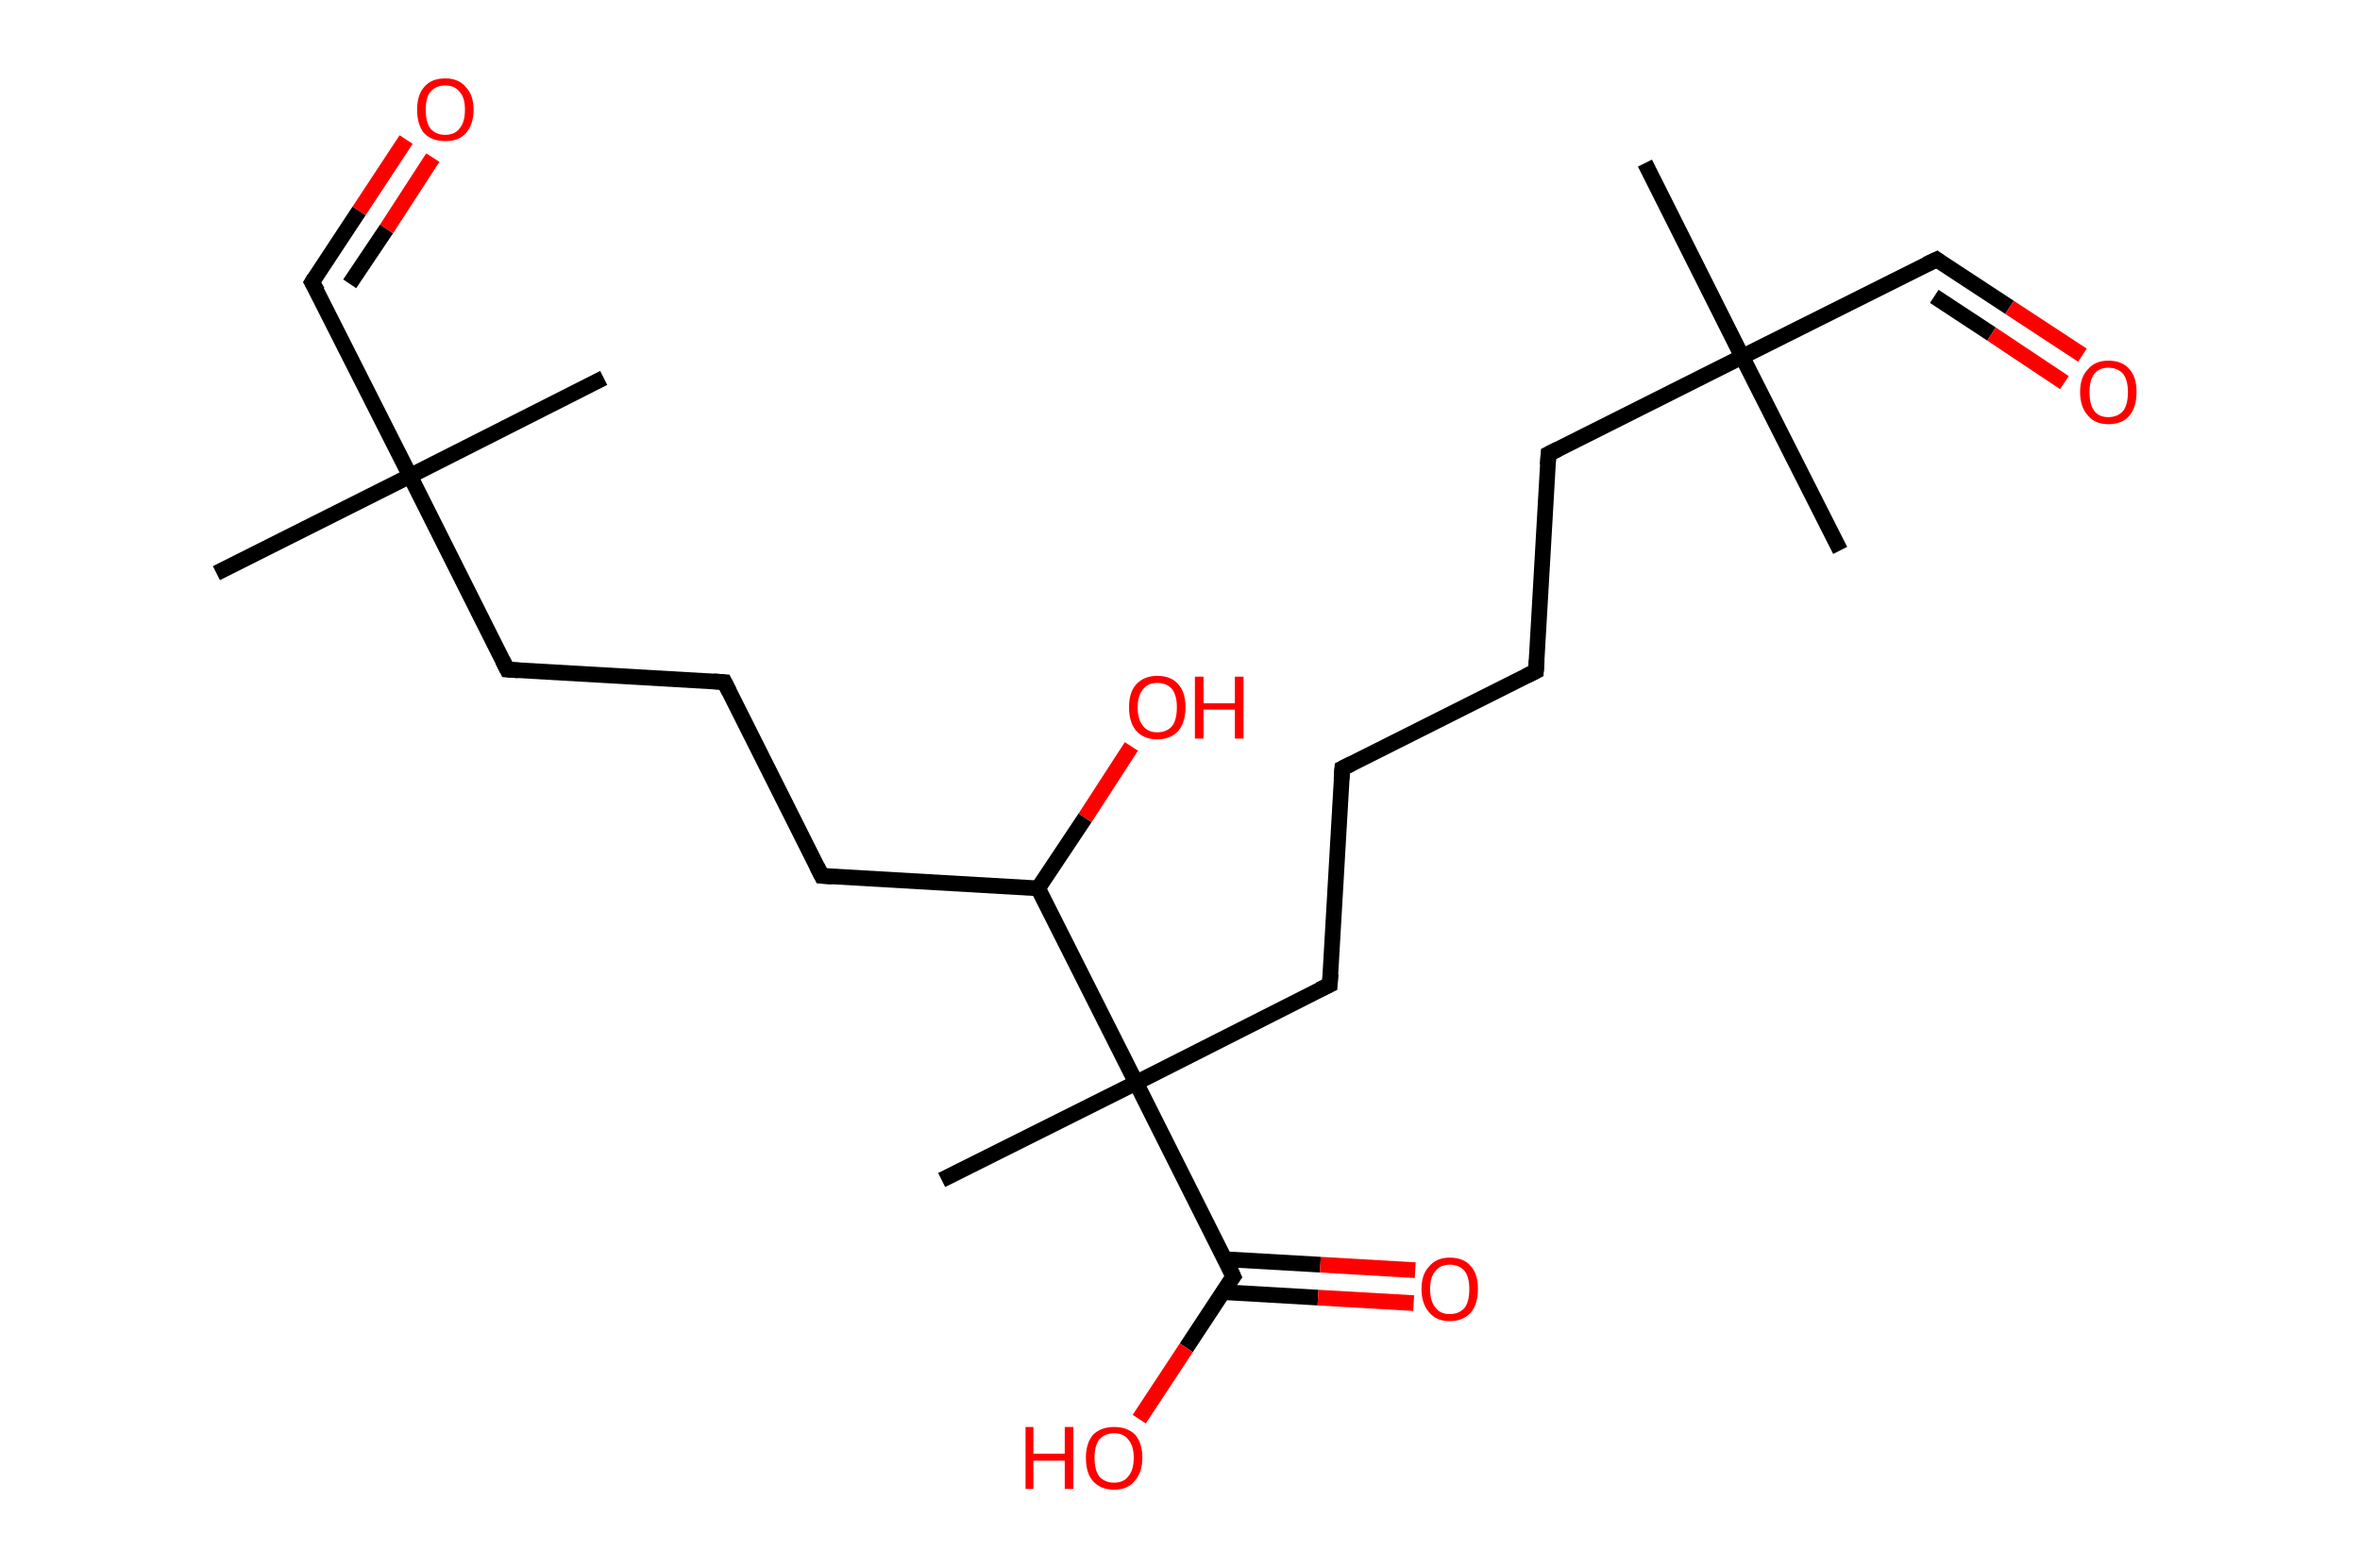 <?xml version='1.0' encoding='ASCII' standalone='yes'?>
<svg xmlns="http://www.w3.org/2000/svg" xmlns:rdkit="http://www.rdkit.org/xml" xmlns:xlink="http://www.w3.org/1999/xlink" version="1.1" baseProfile="full" xml:space="preserve" width="301px" height="200px" viewBox="0 0 301 200">
<!-- END OF HEADER -->
<rect style="opacity:1.0;fill:#FFFFFF;stroke:none" width="301.0" height="200.0" x="0.0" y="0.0"> </rect>
<path class="bond-0 atom-0 atom-1" d="M 209.8,20.8 L 222.2,45.5" style="fill:none;fill-rule:evenodd;stroke:#000000;stroke-width:2.0px;stroke-linecap:butt;stroke-linejoin:miter;stroke-opacity:1"/>
<path class="bond-1 atom-1 atom-2" d="M 222.2,45.5 L 234.7,70.2" style="fill:none;fill-rule:evenodd;stroke:#000000;stroke-width:2.0px;stroke-linecap:butt;stroke-linejoin:miter;stroke-opacity:1"/>
<path class="bond-2 atom-1 atom-3" d="M 222.2,45.5 L 247.0,33.1" style="fill:none;fill-rule:evenodd;stroke:#000000;stroke-width:2.0px;stroke-linecap:butt;stroke-linejoin:miter;stroke-opacity:1"/>
<path class="bond-3 atom-3 atom-4" d="M 247.0,33.1 L 256.3,39.2" style="fill:none;fill-rule:evenodd;stroke:#000000;stroke-width:2.0px;stroke-linecap:butt;stroke-linejoin:miter;stroke-opacity:1"/>
<path class="bond-3 atom-3 atom-4" d="M 256.3,39.2 L 265.6,45.3" style="fill:none;fill-rule:evenodd;stroke:#FF0000;stroke-width:2.0px;stroke-linecap:butt;stroke-linejoin:miter;stroke-opacity:1"/>
<path class="bond-3 atom-3 atom-4" d="M 246.7,37.8 L 254.0,42.6" style="fill:none;fill-rule:evenodd;stroke:#000000;stroke-width:2.0px;stroke-linecap:butt;stroke-linejoin:miter;stroke-opacity:1"/>
<path class="bond-3 atom-3 atom-4" d="M 254.0,42.6 L 263.3,48.8" style="fill:none;fill-rule:evenodd;stroke:#FF0000;stroke-width:2.0px;stroke-linecap:butt;stroke-linejoin:miter;stroke-opacity:1"/>
<path class="bond-4 atom-1 atom-5" d="M 222.2,45.5 L 197.5,57.9" style="fill:none;fill-rule:evenodd;stroke:#000000;stroke-width:2.0px;stroke-linecap:butt;stroke-linejoin:miter;stroke-opacity:1"/>
<path class="bond-5 atom-5 atom-6" d="M 197.5,57.9 L 195.9,85.6" style="fill:none;fill-rule:evenodd;stroke:#000000;stroke-width:2.0px;stroke-linecap:butt;stroke-linejoin:miter;stroke-opacity:1"/>
<path class="bond-6 atom-6 atom-7" d="M 195.9,85.6 L 171.2,98.0" style="fill:none;fill-rule:evenodd;stroke:#000000;stroke-width:2.0px;stroke-linecap:butt;stroke-linejoin:miter;stroke-opacity:1"/>
<path class="bond-7 atom-7 atom-8" d="M 171.2,98.0 L 169.6,125.6" style="fill:none;fill-rule:evenodd;stroke:#000000;stroke-width:2.0px;stroke-linecap:butt;stroke-linejoin:miter;stroke-opacity:1"/>
<path class="bond-8 atom-8 atom-9" d="M 169.6,125.6 L 144.9,138.1" style="fill:none;fill-rule:evenodd;stroke:#000000;stroke-width:2.0px;stroke-linecap:butt;stroke-linejoin:miter;stroke-opacity:1"/>
<path class="bond-9 atom-9 atom-10" d="M 144.9,138.1 L 120.1,150.5" style="fill:none;fill-rule:evenodd;stroke:#000000;stroke-width:2.0px;stroke-linecap:butt;stroke-linejoin:miter;stroke-opacity:1"/>
<path class="bond-10 atom-9 atom-11" d="M 144.9,138.1 L 157.3,162.8" style="fill:none;fill-rule:evenodd;stroke:#000000;stroke-width:2.0px;stroke-linecap:butt;stroke-linejoin:miter;stroke-opacity:1"/>
<path class="bond-11 atom-11 atom-12" d="M 156.0,164.8 L 168.1,165.5" style="fill:none;fill-rule:evenodd;stroke:#000000;stroke-width:2.0px;stroke-linecap:butt;stroke-linejoin:miter;stroke-opacity:1"/>
<path class="bond-11 atom-11 atom-12" d="M 168.1,165.5 L 180.3,166.2" style="fill:none;fill-rule:evenodd;stroke:#FF0000;stroke-width:2.0px;stroke-linecap:butt;stroke-linejoin:miter;stroke-opacity:1"/>
<path class="bond-11 atom-11 atom-12" d="M 156.2,160.6 L 168.4,161.3" style="fill:none;fill-rule:evenodd;stroke:#000000;stroke-width:2.0px;stroke-linecap:butt;stroke-linejoin:miter;stroke-opacity:1"/>
<path class="bond-11 atom-11 atom-12" d="M 168.4,161.3 L 180.5,162.0" style="fill:none;fill-rule:evenodd;stroke:#FF0000;stroke-width:2.0px;stroke-linecap:butt;stroke-linejoin:miter;stroke-opacity:1"/>
<path class="bond-12 atom-11 atom-13" d="M 157.3,162.8 L 151.3,171.9" style="fill:none;fill-rule:evenodd;stroke:#000000;stroke-width:2.0px;stroke-linecap:butt;stroke-linejoin:miter;stroke-opacity:1"/>
<path class="bond-12 atom-11 atom-13" d="M 151.3,171.9 L 145.3,181.0" style="fill:none;fill-rule:evenodd;stroke:#FF0000;stroke-width:2.0px;stroke-linecap:butt;stroke-linejoin:miter;stroke-opacity:1"/>
<path class="bond-13 atom-9 atom-14" d="M 144.9,138.1 L 132.4,113.3" style="fill:none;fill-rule:evenodd;stroke:#000000;stroke-width:2.0px;stroke-linecap:butt;stroke-linejoin:miter;stroke-opacity:1"/>
<path class="bond-14 atom-14 atom-15" d="M 132.4,113.3 L 138.4,104.3" style="fill:none;fill-rule:evenodd;stroke:#000000;stroke-width:2.0px;stroke-linecap:butt;stroke-linejoin:miter;stroke-opacity:1"/>
<path class="bond-14 atom-14 atom-15" d="M 138.4,104.3 L 144.3,95.2" style="fill:none;fill-rule:evenodd;stroke:#FF0000;stroke-width:2.0px;stroke-linecap:butt;stroke-linejoin:miter;stroke-opacity:1"/>
<path class="bond-15 atom-14 atom-16" d="M 132.4,113.3 L 104.8,111.7" style="fill:none;fill-rule:evenodd;stroke:#000000;stroke-width:2.0px;stroke-linecap:butt;stroke-linejoin:miter;stroke-opacity:1"/>
<path class="bond-16 atom-16 atom-17" d="M 104.8,111.7 L 92.4,87.0" style="fill:none;fill-rule:evenodd;stroke:#000000;stroke-width:2.0px;stroke-linecap:butt;stroke-linejoin:miter;stroke-opacity:1"/>
<path class="bond-17 atom-17 atom-18" d="M 92.4,87.0 L 64.7,85.4" style="fill:none;fill-rule:evenodd;stroke:#000000;stroke-width:2.0px;stroke-linecap:butt;stroke-linejoin:miter;stroke-opacity:1"/>
<path class="bond-18 atom-18 atom-19" d="M 64.7,85.4 L 52.3,60.7" style="fill:none;fill-rule:evenodd;stroke:#000000;stroke-width:2.0px;stroke-linecap:butt;stroke-linejoin:miter;stroke-opacity:1"/>
<path class="bond-19 atom-19 atom-20" d="M 52.3,60.7 L 77.0,48.2" style="fill:none;fill-rule:evenodd;stroke:#000000;stroke-width:2.0px;stroke-linecap:butt;stroke-linejoin:miter;stroke-opacity:1"/>
<path class="bond-20 atom-19 atom-21" d="M 52.3,60.7 L 27.6,73.1" style="fill:none;fill-rule:evenodd;stroke:#000000;stroke-width:2.0px;stroke-linecap:butt;stroke-linejoin:miter;stroke-opacity:1"/>
<path class="bond-21 atom-19 atom-22" d="M 52.3,60.7 L 39.8,36.0" style="fill:none;fill-rule:evenodd;stroke:#000000;stroke-width:2.0px;stroke-linecap:butt;stroke-linejoin:miter;stroke-opacity:1"/>
<path class="bond-22 atom-22 atom-23" d="M 39.8,36.0 L 45.8,26.9" style="fill:none;fill-rule:evenodd;stroke:#000000;stroke-width:2.0px;stroke-linecap:butt;stroke-linejoin:miter;stroke-opacity:1"/>
<path class="bond-22 atom-22 atom-23" d="M 45.8,26.9 L 51.8,17.8" style="fill:none;fill-rule:evenodd;stroke:#FF0000;stroke-width:2.0px;stroke-linecap:butt;stroke-linejoin:miter;stroke-opacity:1"/>
<path class="bond-22 atom-22 atom-23" d="M 44.6,36.2 L 49.3,29.2" style="fill:none;fill-rule:evenodd;stroke:#000000;stroke-width:2.0px;stroke-linecap:butt;stroke-linejoin:miter;stroke-opacity:1"/>
<path class="bond-22 atom-22 atom-23" d="M 49.3,29.2 L 55.2,20.1" style="fill:none;fill-rule:evenodd;stroke:#FF0000;stroke-width:2.0px;stroke-linecap:butt;stroke-linejoin:miter;stroke-opacity:1"/>
<path d="M 245.7,33.7 L 247.0,33.1 L 247.4,33.4" style="fill:none;stroke:#000000;stroke-width:2.0px;stroke-linecap:butt;stroke-linejoin:miter;stroke-opacity:1;"/>
<path d="M 198.7,57.3 L 197.5,57.9 L 197.4,59.3" style="fill:none;stroke:#000000;stroke-width:2.0px;stroke-linecap:butt;stroke-linejoin:miter;stroke-opacity:1;"/>
<path d="M 196.0,84.2 L 195.9,85.6 L 194.7,86.2" style="fill:none;stroke:#000000;stroke-width:2.0px;stroke-linecap:butt;stroke-linejoin:miter;stroke-opacity:1;"/>
<path d="M 172.4,97.4 L 171.2,98.0 L 171.1,99.4" style="fill:none;stroke:#000000;stroke-width:2.0px;stroke-linecap:butt;stroke-linejoin:miter;stroke-opacity:1;"/>
<path d="M 169.7,124.2 L 169.6,125.6 L 168.3,126.2" style="fill:none;stroke:#000000;stroke-width:2.0px;stroke-linecap:butt;stroke-linejoin:miter;stroke-opacity:1;"/>
<path d="M 156.7,161.5 L 157.3,162.8 L 157.0,163.2" style="fill:none;stroke:#000000;stroke-width:2.0px;stroke-linecap:butt;stroke-linejoin:miter;stroke-opacity:1;"/>
<path d="M 106.2,111.8 L 104.8,111.7 L 104.2,110.5" style="fill:none;stroke:#000000;stroke-width:2.0px;stroke-linecap:butt;stroke-linejoin:miter;stroke-opacity:1;"/>
<path d="M 93.0,88.2 L 92.4,87.0 L 91.0,86.9" style="fill:none;stroke:#000000;stroke-width:2.0px;stroke-linecap:butt;stroke-linejoin:miter;stroke-opacity:1;"/>
<path d="M 66.1,85.5 L 64.7,85.4 L 64.1,84.2" style="fill:none;stroke:#000000;stroke-width:2.0px;stroke-linecap:butt;stroke-linejoin:miter;stroke-opacity:1;"/>
<path d="M 40.5,37.2 L 39.8,36.0 L 40.1,35.5" style="fill:none;stroke:#000000;stroke-width:2.0px;stroke-linecap:butt;stroke-linejoin:miter;stroke-opacity:1;"/>
<path class="atom-4" d="M 265.3 50.0 Q 265.3 48.1, 266.3 47.1 Q 267.2 46.0, 268.9 46.0 Q 270.7 46.0, 271.6 47.1 Q 272.5 48.1, 272.5 50.0 Q 272.5 51.9, 271.6 53.0 Q 270.7 54.1, 268.9 54.1 Q 267.2 54.1, 266.3 53.0 Q 265.3 51.9, 265.3 50.0 M 268.9 53.2 Q 270.1 53.2, 270.8 52.4 Q 271.4 51.6, 271.4 50.0 Q 271.4 48.5, 270.8 47.7 Q 270.1 46.9, 268.9 46.9 Q 267.7 46.9, 267.1 47.7 Q 266.5 48.5, 266.5 50.0 Q 266.5 51.6, 267.1 52.4 Q 267.7 53.2, 268.9 53.2 " fill="#FF0000"/>
<path class="atom-12" d="M 181.3 164.4 Q 181.3 162.5, 182.3 161.5 Q 183.2 160.4, 184.9 160.4 Q 186.7 160.4, 187.6 161.5 Q 188.5 162.5, 188.5 164.4 Q 188.5 166.3, 187.6 167.4 Q 186.6 168.5, 184.9 168.5 Q 183.2 168.5, 182.3 167.4 Q 181.3 166.3, 181.3 164.4 M 184.9 167.6 Q 186.1 167.6, 186.8 166.8 Q 187.4 166.0, 187.4 164.4 Q 187.4 162.9, 186.8 162.1 Q 186.1 161.3, 184.9 161.3 Q 183.7 161.3, 183.1 162.1 Q 182.4 162.8, 182.4 164.4 Q 182.4 166.0, 183.1 166.8 Q 183.7 167.6, 184.9 167.6 " fill="#FF0000"/>
<path class="atom-13" d="M 130.8 182.0 L 131.8 182.0 L 131.8 185.4 L 135.8 185.4 L 135.8 182.0 L 136.9 182.0 L 136.9 189.9 L 135.8 189.9 L 135.8 186.3 L 131.8 186.3 L 131.8 189.9 L 130.8 189.9 L 130.8 182.0 " fill="#FF0000"/>
<path class="atom-13" d="M 138.5 185.9 Q 138.5 184.1, 139.4 183.0 Q 140.4 182.0, 142.1 182.0 Q 143.8 182.0, 144.8 183.0 Q 145.7 184.1, 145.7 185.9 Q 145.7 187.8, 144.7 188.9 Q 143.8 190.0, 142.1 190.0 Q 140.4 190.0, 139.4 188.9 Q 138.5 187.9, 138.5 185.9 M 142.1 189.1 Q 143.3 189.1, 143.9 188.3 Q 144.6 187.5, 144.6 185.9 Q 144.6 184.4, 143.9 183.6 Q 143.3 182.8, 142.1 182.8 Q 140.9 182.8, 140.2 183.6 Q 139.6 184.4, 139.6 185.9 Q 139.6 187.5, 140.2 188.3 Q 140.9 189.1, 142.1 189.1 " fill="#FF0000"/>
<path class="atom-15" d="M 144.0 90.2 Q 144.0 88.3, 144.9 87.3 Q 145.9 86.2, 147.6 86.2 Q 149.4 86.2, 150.3 87.3 Q 151.2 88.3, 151.2 90.2 Q 151.2 92.1, 150.3 93.2 Q 149.3 94.3, 147.6 94.3 Q 145.9 94.3, 144.9 93.2 Q 144.0 92.1, 144.0 90.2 M 147.6 93.4 Q 148.8 93.4, 149.5 92.6 Q 150.1 91.8, 150.1 90.2 Q 150.1 88.7, 149.5 87.9 Q 148.8 87.1, 147.6 87.1 Q 146.4 87.1, 145.8 87.9 Q 145.1 88.7, 145.1 90.2 Q 145.1 91.8, 145.8 92.6 Q 146.4 93.4, 147.6 93.4 " fill="#FF0000"/>
<path class="atom-15" d="M 152.4 86.3 L 153.5 86.3 L 153.5 89.7 L 157.5 89.7 L 157.5 86.3 L 158.6 86.3 L 158.6 94.2 L 157.5 94.2 L 157.5 90.5 L 153.5 90.5 L 153.5 94.2 L 152.4 94.2 L 152.4 86.3 " fill="#FF0000"/>
<path class="atom-23" d="M 53.2 14.0 Q 53.2 12.1, 54.1 11.1 Q 55.0 10.0, 56.8 10.0 Q 58.5 10.0, 59.4 11.1 Q 60.4 12.1, 60.4 14.0 Q 60.4 15.9, 59.4 17.0 Q 58.5 18.0, 56.8 18.0 Q 55.1 18.0, 54.1 17.0 Q 53.2 15.9, 53.2 14.0 M 56.8 17.2 Q 58.0 17.2, 58.6 16.4 Q 59.3 15.6, 59.3 14.0 Q 59.3 12.4, 58.6 11.7 Q 58.0 10.9, 56.8 10.9 Q 55.6 10.9, 54.9 11.7 Q 54.3 12.4, 54.3 14.0 Q 54.3 15.6, 54.9 16.4 Q 55.6 17.2, 56.8 17.2 " fill="#FF0000"/>
</svg>
